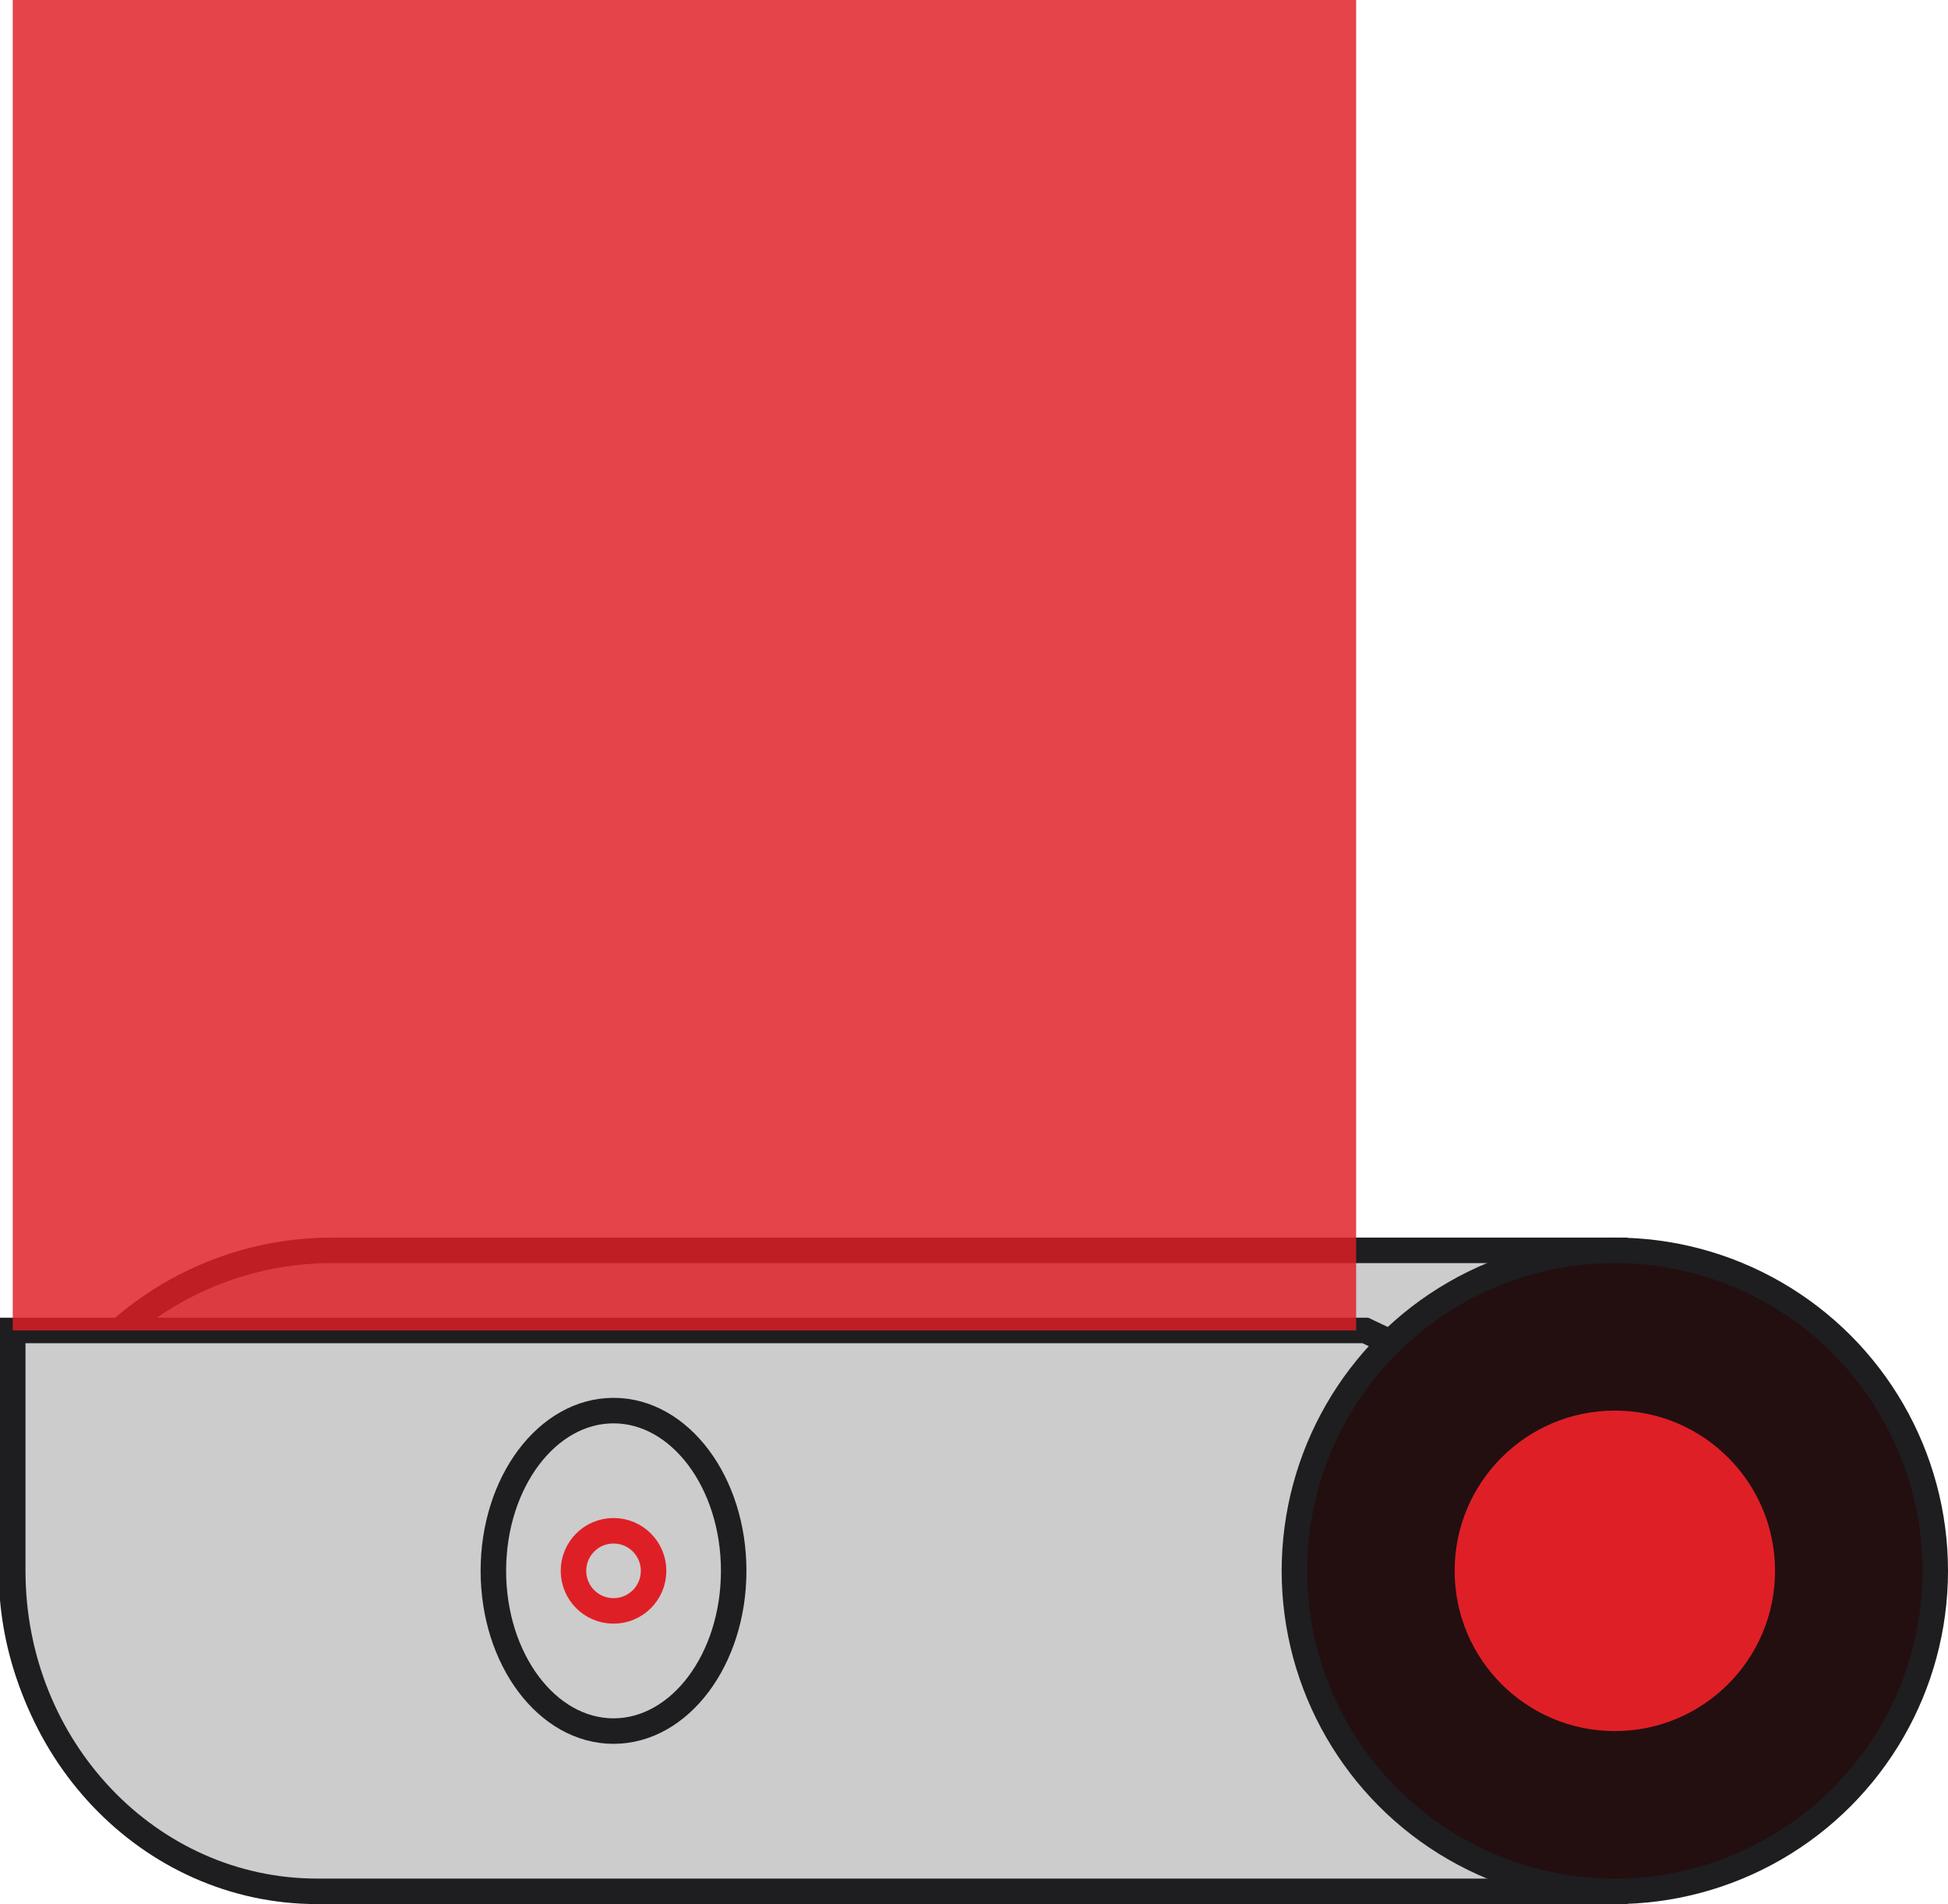 <svg id="Слой_1" data-name="Слой 1" xmlns="http://www.w3.org/2000/svg" viewBox="0 0 381.923 373.231"><defs><style>.cls-1{fill:#cccccc;}.cls-1,.cls-2{stroke:#1e1d20;}.cls-1,.cls-2,.cls-4{stroke-miterlimit:10;stroke-width:5px;}.cls-2{fill:#230f10;}.cls-3,.cls-5{fill:#df1f26;}.cls-3{opacity:0.83;}.cls-4{fill:none;stroke:#df1f26;}</style></defs><title>pho</title><path class="cls-1" d="M602.105,594.359V720H350.823a62.821,62.821,0,1,1,0-125.641Z" transform="translate(-285.502 -349.269)"/><path class="cls-1" d="M586.348,625.769V720H347.672C314.725,720,288,691.87,288,657.179V610.064H553.2Z" transform="translate(-285.502 -349.269)"/><circle class="cls-2" cx="316.603" cy="307.91" r="62.821"/><rect class="cls-3" x="2.498" width="263.387" height="260.795"/><ellipse class="cls-1" cx="120.288" cy="307.91" rx="23.558" ry="31.41"/><circle class="cls-4" cx="120.288" cy="307.91" r="7.853"/><circle class="cls-5" cx="316.603" cy="307.91" r="31.41"/></svg>